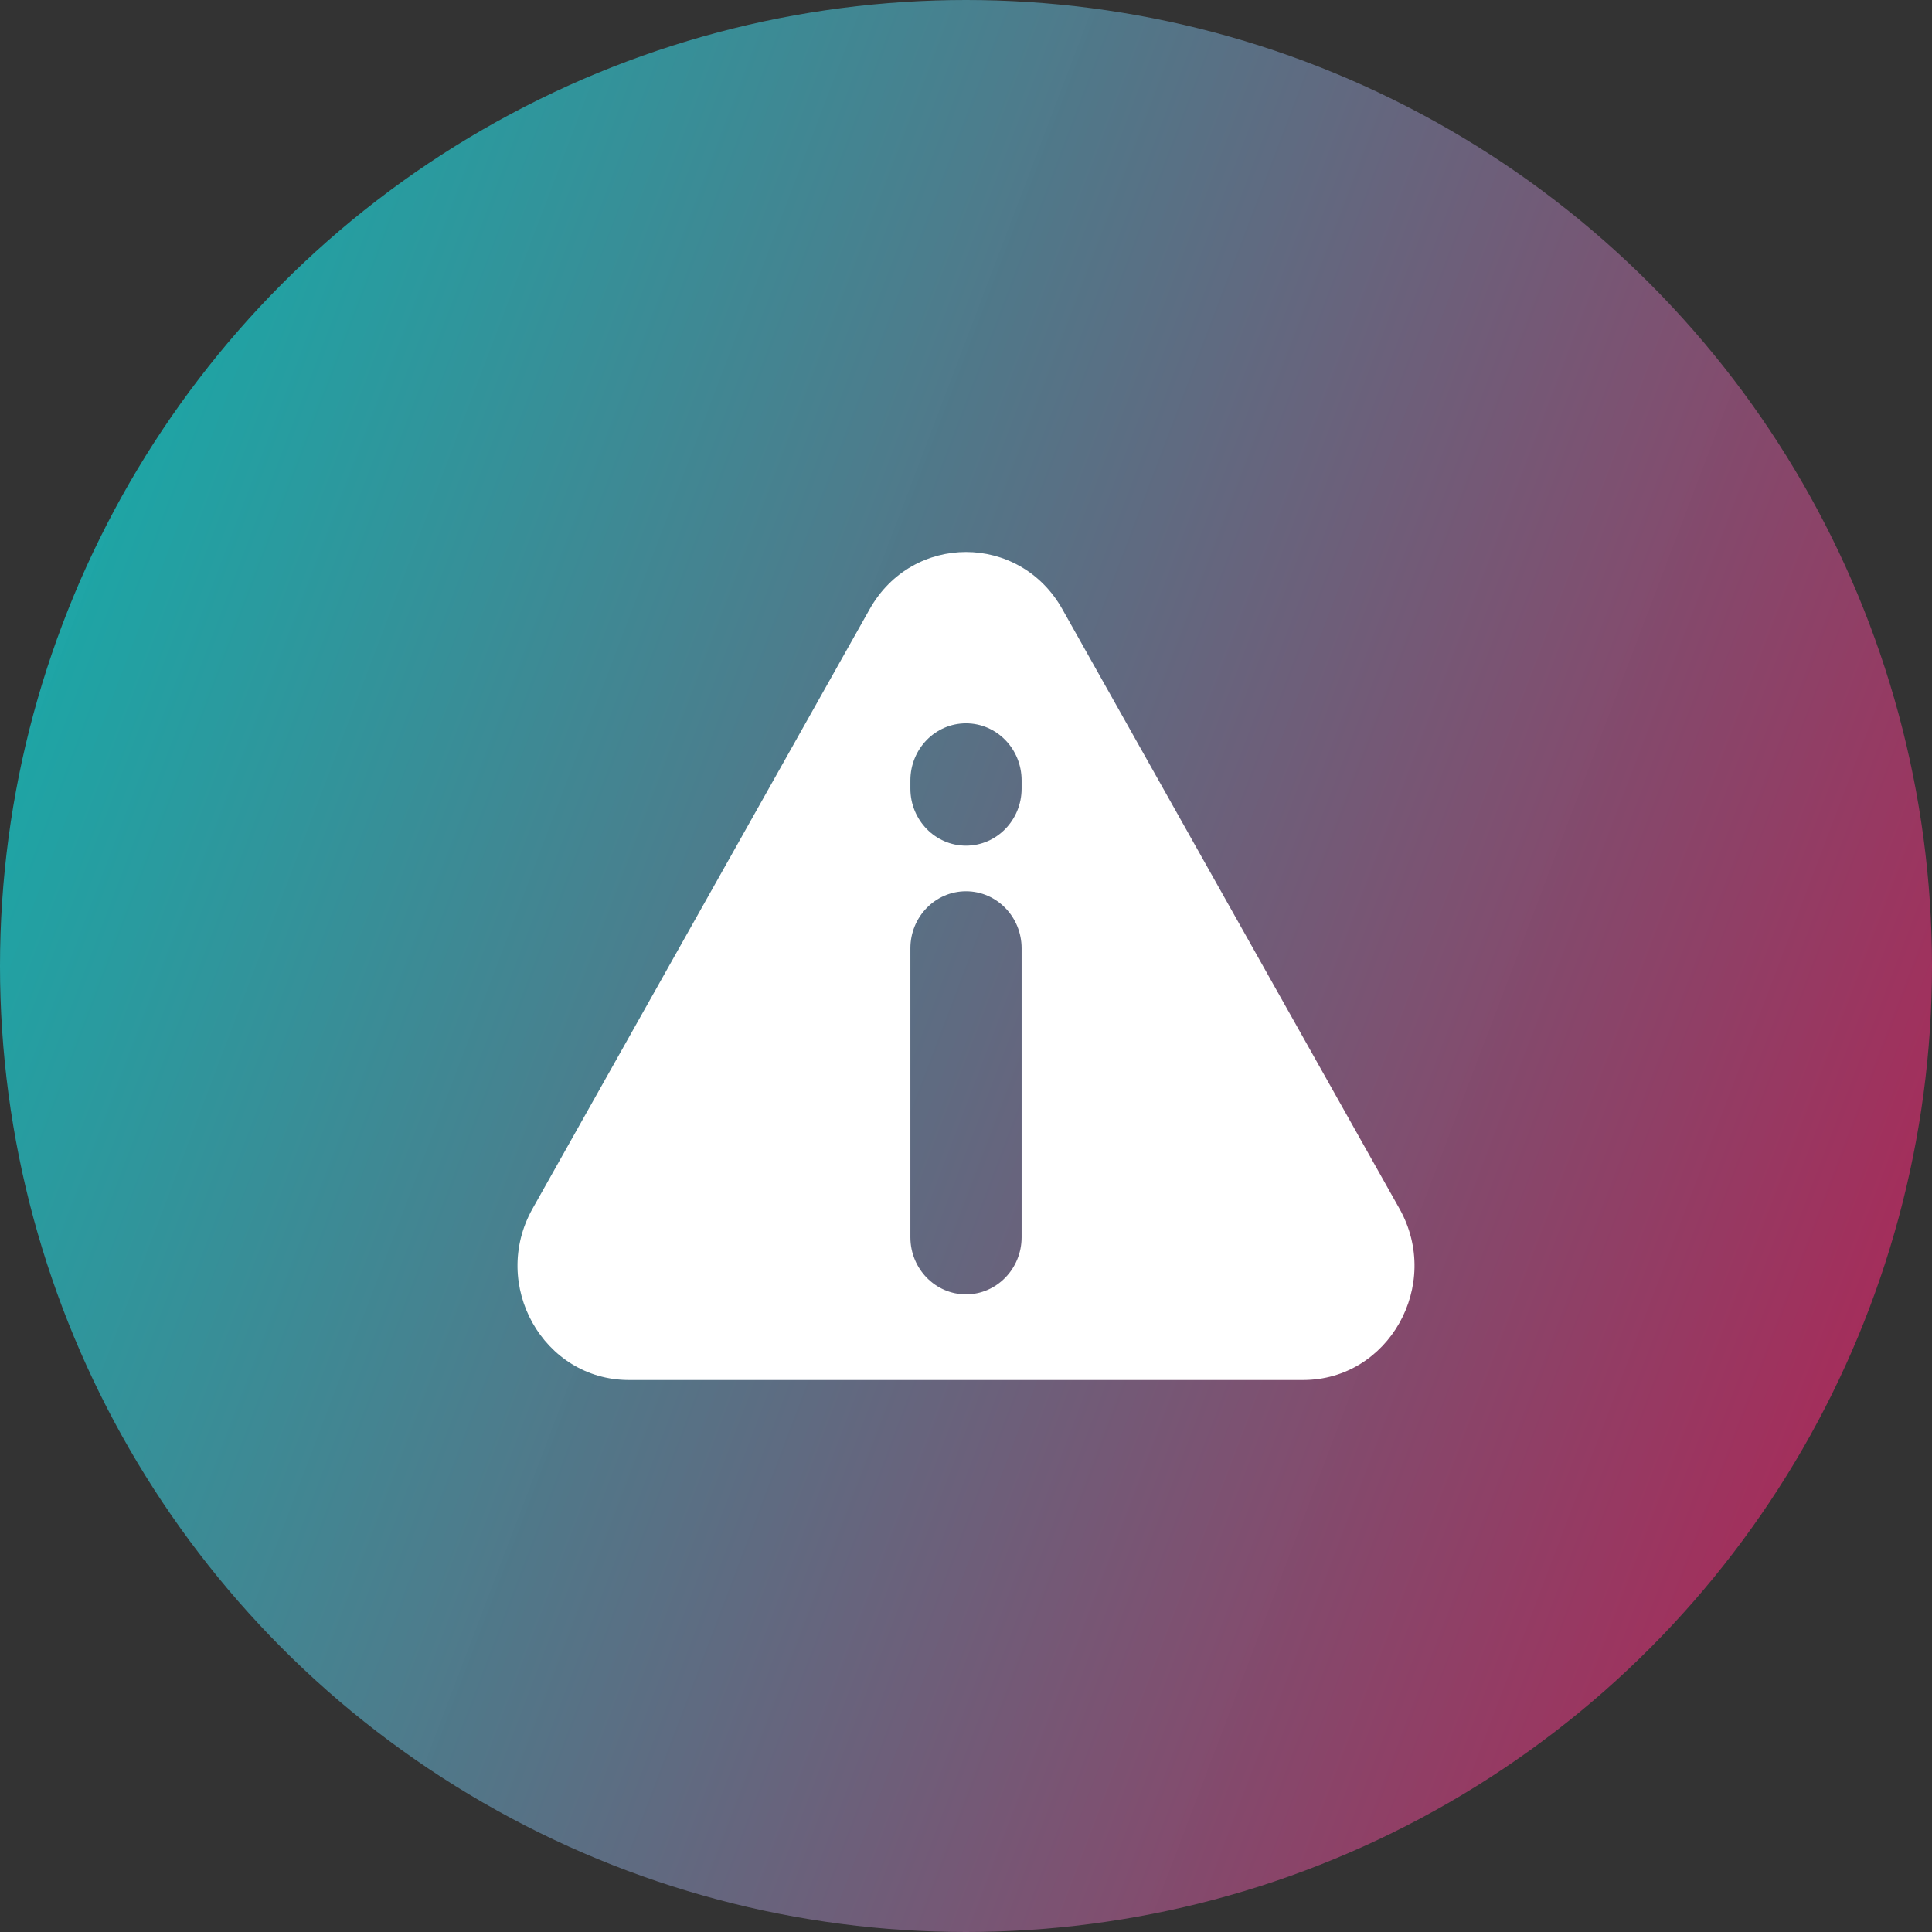 <svg width="28" height="28" viewBox="0 0 28 28" fill="none" xmlns="http://www.w3.org/2000/svg">
<rect x="0" y="0" width="28" height="28" fill="#333333" stroke="none"/>
<circle cx="14" cy="14" r="14" fill="url(#paint0_linear_6815_919)"/>
<path fill-rule="evenodd" clip-rule="evenodd" d="M15.396 8.828C14.775 7.724 13.225 7.724 12.604 8.828L7.718 17.517C7.098 18.621 7.873 20 9.114 20H18.886C20.127 20 20.902 18.621 20.282 17.517L15.396 8.828ZM14.806 11.31C14.806 10.853 14.445 10.483 14 10.483C13.555 10.483 13.194 10.853 13.194 11.31V11.429C13.194 11.886 13.555 12.256 14 12.256C14.445 12.256 14.806 11.886 14.806 11.429V11.31ZM14 18.759C13.555 18.759 13.194 18.388 13.194 17.931V13.744C13.194 13.287 13.555 12.917 14 12.917C14.445 12.917 14.806 13.287 14.806 13.744V17.931C14.806 18.388 14.445 18.759 14 18.759Z" fill="white"/>
<defs>
<linearGradient id="paint0_linear_6815_919" x1="33.5" y1="22.5" x2="-2" y2="9" gradientUnits="userSpaceOnUse">
<stop stop-color="#EE034B" stop-opacity="0.8"/>
<stop offset="1" stop-color="#06DED9" stop-opacity="0.73"/>
</linearGradient>
</defs>
</svg>
